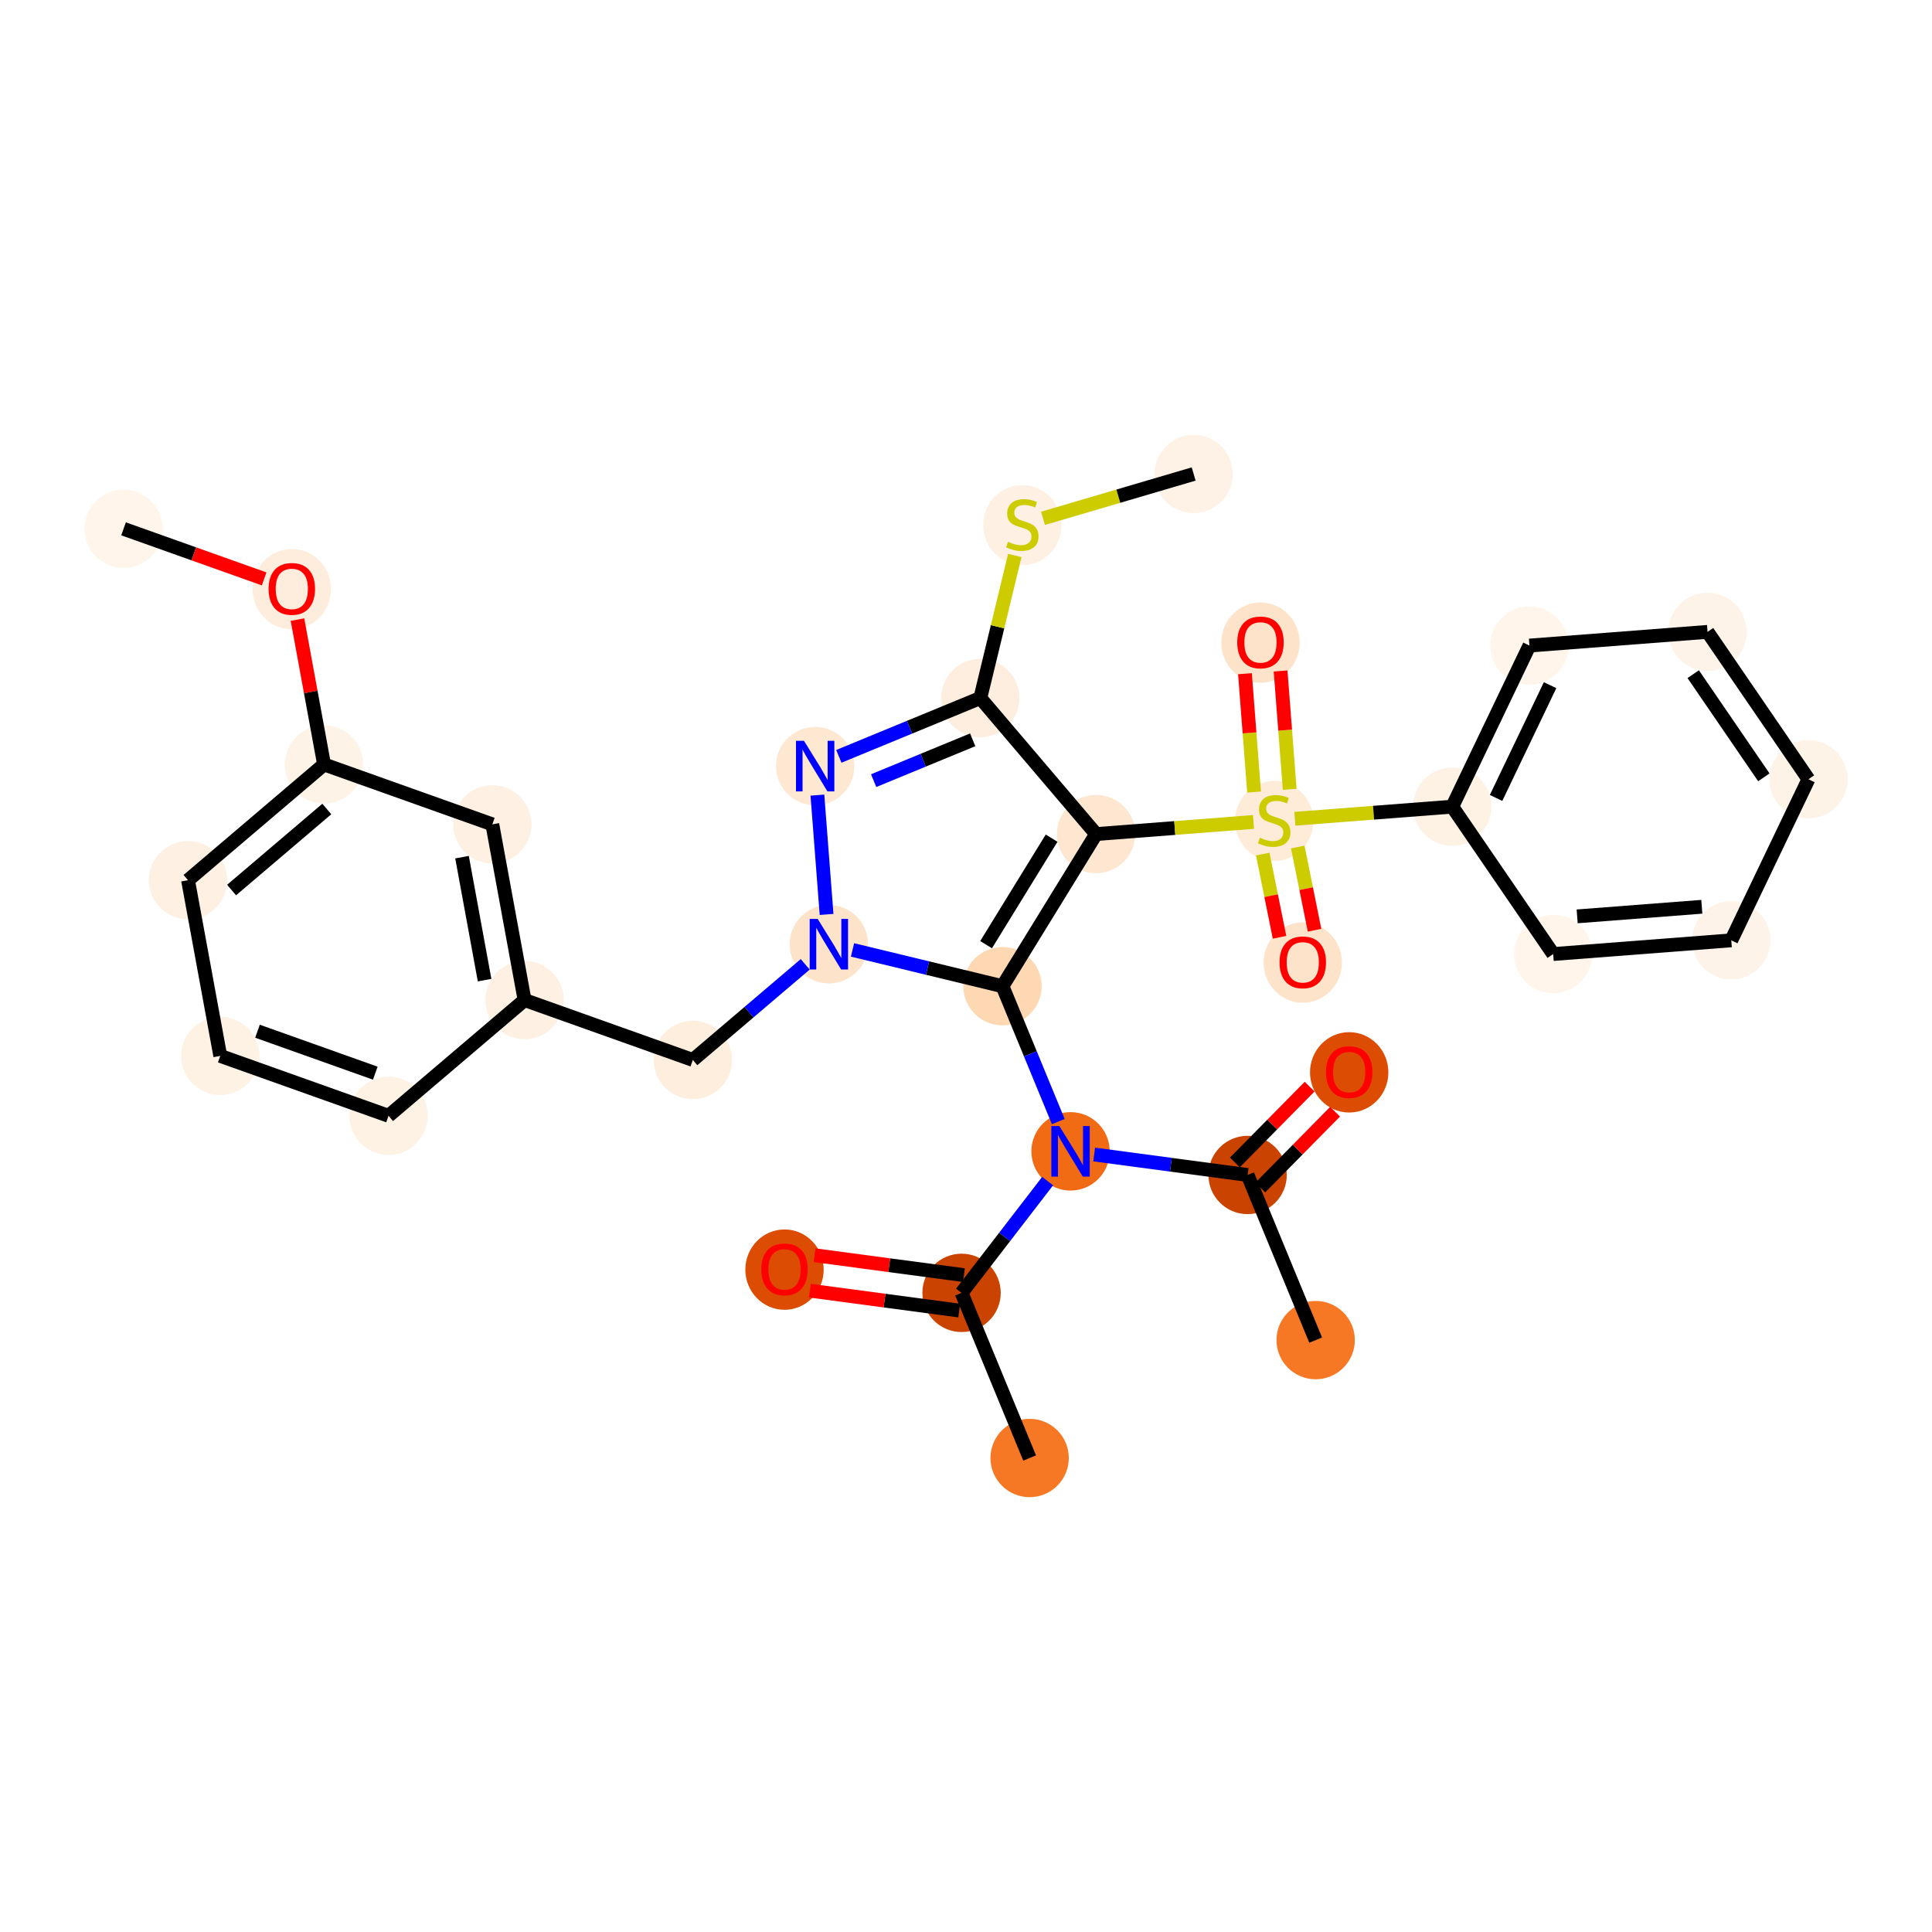 <?xml version='1.0' encoding='iso-8859-1'?>
<svg version='1.1' baseProfile='full'
              xmlns='http://www.w3.org/2000/svg'
                      xmlns:rdkit='http://www.rdkit.org/xml'
                      xmlns:xlink='http://www.w3.org/1999/xlink'
                  xml:space='preserve'
width='280px' height='280px' viewBox='0 0 280 280'>
<!-- END OF HEADER -->
<rect style='opacity:1.0;fill:#FFFFFF;stroke:none' width='280' height='280' x='0' y='0'> </rect>
<ellipse cx='17.905' cy='76.642' rx='5.177' ry='5.177'  style='fill:#FFF5EB;fill-rule:evenodd;stroke:#FFF5EB;stroke-width:1.0px;stroke-linecap:butt;stroke-linejoin:miter;stroke-opacity:1' />
<ellipse cx='42.292' cy='85.383' rx='5.177' ry='5.323'  style='fill:#FEEDDD;fill-rule:evenodd;stroke:#FEEDDD;stroke-width:1.0px;stroke-linecap:butt;stroke-linejoin:miter;stroke-opacity:1' />
<ellipse cx='46.965' cy='110.788' rx='5.177' ry='5.177'  style='fill:#FEF3E7;fill-rule:evenodd;stroke:#FEF3E7;stroke-width:1.0px;stroke-linecap:butt;stroke-linejoin:miter;stroke-opacity:1' />
<ellipse cx='27.25' cy='127.566' rx='5.177' ry='5.177'  style='fill:#FEF0E2;fill-rule:evenodd;stroke:#FEF0E2;stroke-width:1.0px;stroke-linecap:butt;stroke-linejoin:miter;stroke-opacity:1' />
<ellipse cx='31.923' cy='153.028' rx='5.177' ry='5.177'  style='fill:#FEF2E5;fill-rule:evenodd;stroke:#FEF2E5;stroke-width:1.0px;stroke-linecap:butt;stroke-linejoin:miter;stroke-opacity:1' />
<ellipse cx='56.31' cy='161.712' rx='5.177' ry='5.177'  style='fill:#FEF2E5;fill-rule:evenodd;stroke:#FEF2E5;stroke-width:1.0px;stroke-linecap:butt;stroke-linejoin:miter;stroke-opacity:1' />
<ellipse cx='76.025' cy='144.934' rx='5.177' ry='5.177'  style='fill:#FEF1E4;fill-rule:evenodd;stroke:#FEF1E4;stroke-width:1.0px;stroke-linecap:butt;stroke-linejoin:miter;stroke-opacity:1' />
<ellipse cx='100.412' cy='153.618' rx='5.177' ry='5.177'  style='fill:#FEEEDE;fill-rule:evenodd;stroke:#FEEEDE;stroke-width:1.0px;stroke-linecap:butt;stroke-linejoin:miter;stroke-opacity:1' />
<ellipse cx='120.126' cy='136.84' rx='5.177' ry='5.184'  style='fill:#FDE3C9;fill-rule:evenodd;stroke:#FDE3C9;stroke-width:1.0px;stroke-linecap:butt;stroke-linejoin:miter;stroke-opacity:1' />
<ellipse cx='118.14' cy='111.029' rx='5.177' ry='5.184'  style='fill:#FEE8D2;fill-rule:evenodd;stroke:#FEE8D2;stroke-width:1.0px;stroke-linecap:butt;stroke-linejoin:miter;stroke-opacity:1' />
<ellipse cx='142.074' cy='101.165' rx='5.177' ry='5.177'  style='fill:#FEEEDF;fill-rule:evenodd;stroke:#FEEEDF;stroke-width:1.0px;stroke-linecap:butt;stroke-linejoin:miter;stroke-opacity:1' />
<ellipse cx='148.161' cy='76.102' rx='5.177' ry='5.308'  style='fill:#FEF1E3;fill-rule:evenodd;stroke:#FEF1E3;stroke-width:1.0px;stroke-linecap:butt;stroke-linejoin:miter;stroke-opacity:1' />
<ellipse cx='172.995' cy='68.695' rx='5.177' ry='5.177'  style='fill:#FEF2E6;fill-rule:evenodd;stroke:#FEF2E6;stroke-width:1.0px;stroke-linecap:butt;stroke-linejoin:miter;stroke-opacity:1' />
<ellipse cx='158.852' cy='120.879' rx='5.177' ry='5.177'  style='fill:#FEE7D1;fill-rule:evenodd;stroke:#FEE7D1;stroke-width:1.0px;stroke-linecap:butt;stroke-linejoin:miter;stroke-opacity:1' />
<ellipse cx='184.663' cy='118.991' rx='5.177' ry='5.308'  style='fill:#FEEBD8;fill-rule:evenodd;stroke:#FEEBD8;stroke-width:1.0px;stroke-linecap:butt;stroke-linejoin:miter;stroke-opacity:1' />
<ellipse cx='188.808' cy='139.505' rx='5.177' ry='5.323'  style='fill:#FDE3C9;fill-rule:evenodd;stroke:#FDE3C9;stroke-width:1.0px;stroke-linecap:butt;stroke-linejoin:miter;stroke-opacity:1' />
<ellipse cx='182.677' cy='93.139' rx='5.177' ry='5.323'  style='fill:#FDE3C9;fill-rule:evenodd;stroke:#FDE3C9;stroke-width:1.0px;stroke-linecap:butt;stroke-linejoin:miter;stroke-opacity:1' />
<ellipse cx='210.474' cy='116.907' rx='5.177' ry='5.177'  style='fill:#FEF2E5;fill-rule:evenodd;stroke:#FEF2E5;stroke-width:1.0px;stroke-linecap:butt;stroke-linejoin:miter;stroke-opacity:1' />
<ellipse cx='221.659' cy='93.561' rx='5.177' ry='5.177'  style='fill:#FFF5EB;fill-rule:evenodd;stroke:#FFF5EB;stroke-width:1.0px;stroke-linecap:butt;stroke-linejoin:miter;stroke-opacity:1' />
<ellipse cx='247.47' cy='91.576' rx='5.177' ry='5.177'  style='fill:#FEF3E8;fill-rule:evenodd;stroke:#FEF3E8;stroke-width:1.0px;stroke-linecap:butt;stroke-linejoin:miter;stroke-opacity:1' />
<ellipse cx='262.095' cy='112.936' rx='5.177' ry='5.177'  style='fill:#FEF3E7;fill-rule:evenodd;stroke:#FEF3E7;stroke-width:1.0px;stroke-linecap:butt;stroke-linejoin:miter;stroke-opacity:1' />
<ellipse cx='250.91' cy='136.281' rx='5.177' ry='5.177'  style='fill:#FEF3E8;fill-rule:evenodd;stroke:#FEF3E8;stroke-width:1.0px;stroke-linecap:butt;stroke-linejoin:miter;stroke-opacity:1' />
<ellipse cx='225.099' cy='138.267' rx='5.177' ry='5.177'  style='fill:#FFF5EB;fill-rule:evenodd;stroke:#FFF5EB;stroke-width:1.0px;stroke-linecap:butt;stroke-linejoin:miter;stroke-opacity:1' />
<ellipse cx='145.287' cy='142.928' rx='5.177' ry='5.177'  style='fill:#FDD8B2;fill-rule:evenodd;stroke:#FDD8B2;stroke-width:1.0px;stroke-linecap:butt;stroke-linejoin:miter;stroke-opacity:1' />
<ellipse cx='155.152' cy='166.861' rx='5.177' ry='5.184'  style='fill:#F16A14;fill-rule:evenodd;stroke:#F16A14;stroke-width:1.0px;stroke-linecap:butt;stroke-linejoin:miter;stroke-opacity:1' />
<ellipse cx='180.812' cy='170.285' rx='5.177' ry='5.177'  style='fill:#CB4301;fill-rule:evenodd;stroke:#CB4301;stroke-width:1.0px;stroke-linecap:butt;stroke-linejoin:miter;stroke-opacity:1' />
<ellipse cx='190.676' cy='194.219' rx='5.177' ry='5.177'  style='fill:#F67824;fill-rule:evenodd;stroke:#F67824;stroke-width:1.0px;stroke-linecap:butt;stroke-linejoin:miter;stroke-opacity:1' />
<ellipse cx='195.535' cy='155.413' rx='5.177' ry='5.323'  style='fill:#DC4D03;fill-rule:evenodd;stroke:#DC4D03;stroke-width:1.0px;stroke-linecap:butt;stroke-linejoin:miter;stroke-opacity:1' />
<ellipse cx='139.357' cy='187.371' rx='5.177' ry='5.177'  style='fill:#CB4301;fill-rule:evenodd;stroke:#CB4301;stroke-width:1.0px;stroke-linecap:butt;stroke-linejoin:miter;stroke-opacity:1' />
<ellipse cx='149.221' cy='211.305' rx='5.177' ry='5.177'  style='fill:#F67824;fill-rule:evenodd;stroke:#F67824;stroke-width:1.0px;stroke-linecap:butt;stroke-linejoin:miter;stroke-opacity:1' />
<ellipse cx='113.697' cy='184.004' rx='5.177' ry='5.323'  style='fill:#DC4D03;fill-rule:evenodd;stroke:#DC4D03;stroke-width:1.0px;stroke-linecap:butt;stroke-linejoin:miter;stroke-opacity:1' />
<ellipse cx='71.352' cy='119.472' rx='5.177' ry='5.177'  style='fill:#FEF1E3;fill-rule:evenodd;stroke:#FEF1E3;stroke-width:1.0px;stroke-linecap:butt;stroke-linejoin:miter;stroke-opacity:1' />
<path class='bond-0 atom-0 atom-1' d='M 17.905,76.642 L 28.092,80.27' style='fill:none;fill-rule:evenodd;stroke:#000000;stroke-width:2.0px;stroke-linecap:butt;stroke-linejoin:miter;stroke-opacity:1' />
<path class='bond-0 atom-0 atom-1' d='M 28.092,80.27 L 38.279,83.897' style='fill:none;fill-rule:evenodd;stroke:#FF0000;stroke-width:2.0px;stroke-linecap:butt;stroke-linejoin:miter;stroke-opacity:1' />
<path class='bond-1 atom-1 atom-2' d='M 43.112,89.794 L 45.038,100.291' style='fill:none;fill-rule:evenodd;stroke:#FF0000;stroke-width:2.0px;stroke-linecap:butt;stroke-linejoin:miter;stroke-opacity:1' />
<path class='bond-1 atom-1 atom-2' d='M 45.038,100.291 L 46.965,110.788' style='fill:none;fill-rule:evenodd;stroke:#000000;stroke-width:2.0px;stroke-linecap:butt;stroke-linejoin:miter;stroke-opacity:1' />
<path class='bond-2 atom-2 atom-3' d='M 46.965,110.788 L 27.25,127.566' style='fill:none;fill-rule:evenodd;stroke:#000000;stroke-width:2.0px;stroke-linecap:butt;stroke-linejoin:miter;stroke-opacity:1' />
<path class='bond-2 atom-2 atom-3' d='M 47.363,117.247 L 33.563,128.992' style='fill:none;fill-rule:evenodd;stroke:#000000;stroke-width:2.0px;stroke-linecap:butt;stroke-linejoin:miter;stroke-opacity:1' />
<path class='bond-31 atom-31 atom-2' d='M 71.352,119.472 L 46.965,110.788' style='fill:none;fill-rule:evenodd;stroke:#000000;stroke-width:2.0px;stroke-linecap:butt;stroke-linejoin:miter;stroke-opacity:1' />
<path class='bond-3 atom-3 atom-4' d='M 27.25,127.566 L 31.923,153.028' style='fill:none;fill-rule:evenodd;stroke:#000000;stroke-width:2.0px;stroke-linecap:butt;stroke-linejoin:miter;stroke-opacity:1' />
<path class='bond-4 atom-4 atom-5' d='M 31.923,153.028 L 56.31,161.712' style='fill:none;fill-rule:evenodd;stroke:#000000;stroke-width:2.0px;stroke-linecap:butt;stroke-linejoin:miter;stroke-opacity:1' />
<path class='bond-4 atom-4 atom-5' d='M 37.318,149.453 L 54.389,155.532' style='fill:none;fill-rule:evenodd;stroke:#000000;stroke-width:2.0px;stroke-linecap:butt;stroke-linejoin:miter;stroke-opacity:1' />
<path class='bond-5 atom-5 atom-6' d='M 56.31,161.712 L 76.025,144.934' style='fill:none;fill-rule:evenodd;stroke:#000000;stroke-width:2.0px;stroke-linecap:butt;stroke-linejoin:miter;stroke-opacity:1' />
<path class='bond-6 atom-6 atom-7' d='M 76.025,144.934 L 100.412,153.618' style='fill:none;fill-rule:evenodd;stroke:#000000;stroke-width:2.0px;stroke-linecap:butt;stroke-linejoin:miter;stroke-opacity:1' />
<path class='bond-30 atom-6 atom-31' d='M 76.025,144.934 L 71.352,119.472' style='fill:none;fill-rule:evenodd;stroke:#000000;stroke-width:2.0px;stroke-linecap:butt;stroke-linejoin:miter;stroke-opacity:1' />
<path class='bond-30 atom-6 atom-31' d='M 70.231,142.049 L 66.96,124.226' style='fill:none;fill-rule:evenodd;stroke:#000000;stroke-width:2.0px;stroke-linecap:butt;stroke-linejoin:miter;stroke-opacity:1' />
<path class='bond-7 atom-7 atom-8' d='M 100.412,153.618 L 108.555,146.688' style='fill:none;fill-rule:evenodd;stroke:#000000;stroke-width:2.0px;stroke-linecap:butt;stroke-linejoin:miter;stroke-opacity:1' />
<path class='bond-7 atom-7 atom-8' d='M 108.555,146.688 L 116.699,139.757' style='fill:none;fill-rule:evenodd;stroke:#0000FF;stroke-width:2.0px;stroke-linecap:butt;stroke-linejoin:miter;stroke-opacity:1' />
<path class='bond-8 atom-8 atom-9' d='M 119.794,132.527 L 118.464,115.234' style='fill:none;fill-rule:evenodd;stroke:#0000FF;stroke-width:2.0px;stroke-linecap:butt;stroke-linejoin:miter;stroke-opacity:1' />
<path class='bond-32 atom-23 atom-8' d='M 145.287,142.928 L 134.42,140.298' style='fill:none;fill-rule:evenodd;stroke:#000000;stroke-width:2.0px;stroke-linecap:butt;stroke-linejoin:miter;stroke-opacity:1' />
<path class='bond-32 atom-23 atom-8' d='M 134.42,140.298 L 123.553,137.669' style='fill:none;fill-rule:evenodd;stroke:#0000FF;stroke-width:2.0px;stroke-linecap:butt;stroke-linejoin:miter;stroke-opacity:1' />
<path class='bond-9 atom-9 atom-10' d='M 121.568,109.617 L 131.821,105.391' style='fill:none;fill-rule:evenodd;stroke:#0000FF;stroke-width:2.0px;stroke-linecap:butt;stroke-linejoin:miter;stroke-opacity:1' />
<path class='bond-9 atom-9 atom-10' d='M 131.821,105.391 L 142.074,101.165' style='fill:none;fill-rule:evenodd;stroke:#000000;stroke-width:2.0px;stroke-linecap:butt;stroke-linejoin:miter;stroke-opacity:1' />
<path class='bond-9 atom-9 atom-10' d='M 126.617,113.136 L 133.794,110.177' style='fill:none;fill-rule:evenodd;stroke:#0000FF;stroke-width:2.0px;stroke-linecap:butt;stroke-linejoin:miter;stroke-opacity:1' />
<path class='bond-9 atom-9 atom-10' d='M 133.794,110.177 L 140.971,107.219' style='fill:none;fill-rule:evenodd;stroke:#000000;stroke-width:2.0px;stroke-linecap:butt;stroke-linejoin:miter;stroke-opacity:1' />
<path class='bond-10 atom-10 atom-11' d='M 142.074,101.165 L 144.574,90.834' style='fill:none;fill-rule:evenodd;stroke:#000000;stroke-width:2.0px;stroke-linecap:butt;stroke-linejoin:miter;stroke-opacity:1' />
<path class='bond-10 atom-10 atom-11' d='M 144.574,90.834 L 147.073,80.503' style='fill:none;fill-rule:evenodd;stroke:#CCCC00;stroke-width:2.0px;stroke-linecap:butt;stroke-linejoin:miter;stroke-opacity:1' />
<path class='bond-12 atom-10 atom-13' d='M 142.074,101.165 L 158.852,120.879' style='fill:none;fill-rule:evenodd;stroke:#000000;stroke-width:2.0px;stroke-linecap:butt;stroke-linejoin:miter;stroke-opacity:1' />
<path class='bond-11 atom-11 atom-12' d='M 151.159,75.121 L 162.077,71.908' style='fill:none;fill-rule:evenodd;stroke:#CCCC00;stroke-width:2.0px;stroke-linecap:butt;stroke-linejoin:miter;stroke-opacity:1' />
<path class='bond-11 atom-11 atom-12' d='M 162.077,71.908 L 172.995,68.695' style='fill:none;fill-rule:evenodd;stroke:#000000;stroke-width:2.0px;stroke-linecap:butt;stroke-linejoin:miter;stroke-opacity:1' />
<path class='bond-13 atom-13 atom-14' d='M 158.852,120.879 L 170.258,120.001' style='fill:none;fill-rule:evenodd;stroke:#000000;stroke-width:2.0px;stroke-linecap:butt;stroke-linejoin:miter;stroke-opacity:1' />
<path class='bond-13 atom-13 atom-14' d='M 170.258,120.001 L 181.665,119.124' style='fill:none;fill-rule:evenodd;stroke:#CCCC00;stroke-width:2.0px;stroke-linecap:butt;stroke-linejoin:miter;stroke-opacity:1' />
<path class='bond-22 atom-13 atom-23' d='M 158.852,120.879 L 145.287,142.928' style='fill:none;fill-rule:evenodd;stroke:#000000;stroke-width:2.0px;stroke-linecap:butt;stroke-linejoin:miter;stroke-opacity:1' />
<path class='bond-22 atom-13 atom-23' d='M 152.407,121.473 L 142.912,136.907' style='fill:none;fill-rule:evenodd;stroke:#000000;stroke-width:2.0px;stroke-linecap:butt;stroke-linejoin:miter;stroke-opacity:1' />
<path class='bond-14 atom-14 atom-15' d='M 183.008,123.781 L 184.223,129.81' style='fill:none;fill-rule:evenodd;stroke:#CCCC00;stroke-width:2.0px;stroke-linecap:butt;stroke-linejoin:miter;stroke-opacity:1' />
<path class='bond-14 atom-14 atom-15' d='M 184.223,129.81 L 185.439,135.84' style='fill:none;fill-rule:evenodd;stroke:#FF0000;stroke-width:2.0px;stroke-linecap:butt;stroke-linejoin:miter;stroke-opacity:1' />
<path class='bond-14 atom-14 atom-15' d='M 188.083,122.758 L 189.299,128.787' style='fill:none;fill-rule:evenodd;stroke:#CCCC00;stroke-width:2.0px;stroke-linecap:butt;stroke-linejoin:miter;stroke-opacity:1' />
<path class='bond-14 atom-14 atom-15' d='M 189.299,128.787 L 190.515,134.816' style='fill:none;fill-rule:evenodd;stroke:#FF0000;stroke-width:2.0px;stroke-linecap:butt;stroke-linejoin:miter;stroke-opacity:1' />
<path class='bond-15 atom-14 atom-16' d='M 186.913,114.392 L 186.253,105.818' style='fill:none;fill-rule:evenodd;stroke:#CCCC00;stroke-width:2.0px;stroke-linecap:butt;stroke-linejoin:miter;stroke-opacity:1' />
<path class='bond-15 atom-14 atom-16' d='M 186.253,105.818 L 185.593,97.244' style='fill:none;fill-rule:evenodd;stroke:#FF0000;stroke-width:2.0px;stroke-linecap:butt;stroke-linejoin:miter;stroke-opacity:1' />
<path class='bond-15 atom-14 atom-16' d='M 181.751,114.789 L 181.091,106.215' style='fill:none;fill-rule:evenodd;stroke:#CCCC00;stroke-width:2.0px;stroke-linecap:butt;stroke-linejoin:miter;stroke-opacity:1' />
<path class='bond-15 atom-14 atom-16' d='M 181.091,106.215 L 180.431,97.641' style='fill:none;fill-rule:evenodd;stroke:#FF0000;stroke-width:2.0px;stroke-linecap:butt;stroke-linejoin:miter;stroke-opacity:1' />
<path class='bond-16 atom-14 atom-17' d='M 187.66,118.662 L 199.067,117.785' style='fill:none;fill-rule:evenodd;stroke:#CCCC00;stroke-width:2.0px;stroke-linecap:butt;stroke-linejoin:miter;stroke-opacity:1' />
<path class='bond-16 atom-14 atom-17' d='M 199.067,117.785 L 210.474,116.907' style='fill:none;fill-rule:evenodd;stroke:#000000;stroke-width:2.0px;stroke-linecap:butt;stroke-linejoin:miter;stroke-opacity:1' />
<path class='bond-17 atom-17 atom-18' d='M 210.474,116.907 L 221.659,93.561' style='fill:none;fill-rule:evenodd;stroke:#000000;stroke-width:2.0px;stroke-linecap:butt;stroke-linejoin:miter;stroke-opacity:1' />
<path class='bond-17 atom-17 atom-18' d='M 216.821,115.642 L 224.651,99.3' style='fill:none;fill-rule:evenodd;stroke:#000000;stroke-width:2.0px;stroke-linecap:butt;stroke-linejoin:miter;stroke-opacity:1' />
<path class='bond-33 atom-22 atom-17' d='M 225.099,138.267 L 210.474,116.907' style='fill:none;fill-rule:evenodd;stroke:#000000;stroke-width:2.0px;stroke-linecap:butt;stroke-linejoin:miter;stroke-opacity:1' />
<path class='bond-18 atom-18 atom-19' d='M 221.659,93.561 L 247.47,91.576' style='fill:none;fill-rule:evenodd;stroke:#000000;stroke-width:2.0px;stroke-linecap:butt;stroke-linejoin:miter;stroke-opacity:1' />
<path class='bond-19 atom-19 atom-20' d='M 247.47,91.576 L 262.095,112.936' style='fill:none;fill-rule:evenodd;stroke:#000000;stroke-width:2.0px;stroke-linecap:butt;stroke-linejoin:miter;stroke-opacity:1' />
<path class='bond-19 atom-19 atom-20' d='M 245.392,97.705 L 255.63,112.657' style='fill:none;fill-rule:evenodd;stroke:#000000;stroke-width:2.0px;stroke-linecap:butt;stroke-linejoin:miter;stroke-opacity:1' />
<path class='bond-20 atom-20 atom-21' d='M 262.095,112.936 L 250.91,136.281' style='fill:none;fill-rule:evenodd;stroke:#000000;stroke-width:2.0px;stroke-linecap:butt;stroke-linejoin:miter;stroke-opacity:1' />
<path class='bond-21 atom-21 atom-22' d='M 250.91,136.281 L 225.099,138.267' style='fill:none;fill-rule:evenodd;stroke:#000000;stroke-width:2.0px;stroke-linecap:butt;stroke-linejoin:miter;stroke-opacity:1' />
<path class='bond-21 atom-21 atom-22' d='M 246.641,131.417 L 228.573,132.807' style='fill:none;fill-rule:evenodd;stroke:#000000;stroke-width:2.0px;stroke-linecap:butt;stroke-linejoin:miter;stroke-opacity:1' />
<path class='bond-23 atom-23 atom-24' d='M 145.287,142.928 L 149.331,152.738' style='fill:none;fill-rule:evenodd;stroke:#000000;stroke-width:2.0px;stroke-linecap:butt;stroke-linejoin:miter;stroke-opacity:1' />
<path class='bond-23 atom-23 atom-24' d='M 149.331,152.738 L 153.374,162.549' style='fill:none;fill-rule:evenodd;stroke:#0000FF;stroke-width:2.0px;stroke-linecap:butt;stroke-linejoin:miter;stroke-opacity:1' />
<path class='bond-24 atom-24 atom-25' d='M 158.579,167.319 L 169.695,168.802' style='fill:none;fill-rule:evenodd;stroke:#0000FF;stroke-width:2.0px;stroke-linecap:butt;stroke-linejoin:miter;stroke-opacity:1' />
<path class='bond-24 atom-24 atom-25' d='M 169.695,168.802 L 180.812,170.285' style='fill:none;fill-rule:evenodd;stroke:#000000;stroke-width:2.0px;stroke-linecap:butt;stroke-linejoin:miter;stroke-opacity:1' />
<path class='bond-27 atom-24 atom-28' d='M 151.83,171.174 L 145.594,179.273' style='fill:none;fill-rule:evenodd;stroke:#0000FF;stroke-width:2.0px;stroke-linecap:butt;stroke-linejoin:miter;stroke-opacity:1' />
<path class='bond-27 atom-24 atom-28' d='M 145.594,179.273 L 139.357,187.371' style='fill:none;fill-rule:evenodd;stroke:#000000;stroke-width:2.0px;stroke-linecap:butt;stroke-linejoin:miter;stroke-opacity:1' />
<path class='bond-25 atom-25 atom-26' d='M 180.812,170.285 L 190.676,194.219' style='fill:none;fill-rule:evenodd;stroke:#000000;stroke-width:2.0px;stroke-linecap:butt;stroke-linejoin:miter;stroke-opacity:1' />
<path class='bond-26 atom-25 atom-27' d='M 182.655,172.103 L 188.072,166.61' style='fill:none;fill-rule:evenodd;stroke:#000000;stroke-width:2.0px;stroke-linecap:butt;stroke-linejoin:miter;stroke-opacity:1' />
<path class='bond-26 atom-25 atom-27' d='M 188.072,166.61 L 193.489,161.117' style='fill:none;fill-rule:evenodd;stroke:#FF0000;stroke-width:2.0px;stroke-linecap:butt;stroke-linejoin:miter;stroke-opacity:1' />
<path class='bond-26 atom-25 atom-27' d='M 178.968,168.468 L 184.385,162.975' style='fill:none;fill-rule:evenodd;stroke:#000000;stroke-width:2.0px;stroke-linecap:butt;stroke-linejoin:miter;stroke-opacity:1' />
<path class='bond-26 atom-25 atom-27' d='M 184.385,162.975 L 189.803,157.482' style='fill:none;fill-rule:evenodd;stroke:#FF0000;stroke-width:2.0px;stroke-linecap:butt;stroke-linejoin:miter;stroke-opacity:1' />
<path class='bond-28 atom-28 atom-29' d='M 139.357,187.371 L 149.221,211.305' style='fill:none;fill-rule:evenodd;stroke:#000000;stroke-width:2.0px;stroke-linecap:butt;stroke-linejoin:miter;stroke-opacity:1' />
<path class='bond-29 atom-28 atom-30' d='M 139.699,184.805 L 128.876,183.361' style='fill:none;fill-rule:evenodd;stroke:#000000;stroke-width:2.0px;stroke-linecap:butt;stroke-linejoin:miter;stroke-opacity:1' />
<path class='bond-29 atom-28 atom-30' d='M 128.876,183.361 L 118.052,181.917' style='fill:none;fill-rule:evenodd;stroke:#FF0000;stroke-width:2.0px;stroke-linecap:butt;stroke-linejoin:miter;stroke-opacity:1' />
<path class='bond-29 atom-28 atom-30' d='M 139.014,189.937 L 128.191,188.493' style='fill:none;fill-rule:evenodd;stroke:#000000;stroke-width:2.0px;stroke-linecap:butt;stroke-linejoin:miter;stroke-opacity:1' />
<path class='bond-29 atom-28 atom-30' d='M 128.191,188.493 L 117.367,187.049' style='fill:none;fill-rule:evenodd;stroke:#FF0000;stroke-width:2.0px;stroke-linecap:butt;stroke-linejoin:miter;stroke-opacity:1' />
<path  class='atom-1' d='M 38.926 85.347
Q 38.926 83.586, 39.796 82.603
Q 40.666 81.619, 42.292 81.619
Q 43.917 81.619, 44.787 82.603
Q 45.657 83.586, 45.657 85.347
Q 45.657 87.128, 44.777 88.143
Q 43.897 89.147, 42.292 89.147
Q 40.676 89.147, 39.796 88.143
Q 38.926 87.138, 38.926 85.347
M 42.292 88.319
Q 43.41 88.319, 44.011 87.573
Q 44.622 86.817, 44.622 85.347
Q 44.622 83.907, 44.011 83.183
Q 43.41 82.447, 42.292 82.447
Q 41.173 82.447, 40.562 83.172
Q 39.962 83.897, 39.962 85.347
Q 39.962 86.828, 40.562 87.573
Q 41.173 88.319, 42.292 88.319
' fill='#FF0000'/>
<path  class='atom-8' d='M 118.505 133.175
L 120.908 137.058
Q 121.146 137.441, 121.529 138.135
Q 121.912 138.828, 121.933 138.87
L 121.933 133.175
L 122.906 133.175
L 122.906 140.506
L 121.902 140.506
L 119.323 136.26
Q 119.023 135.763, 118.702 135.194
Q 118.392 134.624, 118.298 134.448
L 118.298 140.506
L 117.346 140.506
L 117.346 133.175
L 118.505 133.175
' fill='#0000FF'/>
<path  class='atom-9' d='M 116.52 107.364
L 118.922 111.247
Q 119.16 111.63, 119.543 112.324
Q 119.926 113.017, 119.947 113.059
L 119.947 107.364
L 120.92 107.364
L 120.92 114.695
L 119.916 114.695
L 117.338 110.449
Q 117.037 109.952, 116.716 109.383
Q 116.406 108.813, 116.313 108.637
L 116.313 114.695
L 115.36 114.695
L 115.36 107.364
L 116.52 107.364
' fill='#0000FF'/>
<path  class='atom-11' d='M 146.09 78.52
Q 146.173 78.551, 146.515 78.696
Q 146.857 78.841, 147.23 78.934
Q 147.613 79.017, 147.985 79.017
Q 148.679 79.017, 149.083 78.685
Q 149.487 78.344, 149.487 77.753
Q 149.487 77.35, 149.28 77.101
Q 149.083 76.853, 148.772 76.718
Q 148.462 76.583, 147.944 76.428
Q 147.292 76.231, 146.898 76.045
Q 146.515 75.859, 146.235 75.465
Q 145.966 75.072, 145.966 74.409
Q 145.966 73.487, 146.588 72.918
Q 147.219 72.348, 148.462 72.348
Q 149.311 72.348, 150.274 72.752
L 150.036 73.549
Q 149.156 73.187, 148.493 73.187
Q 147.778 73.187, 147.385 73.487
Q 146.991 73.777, 147.002 74.285
Q 147.002 74.678, 147.198 74.916
Q 147.406 75.154, 147.695 75.289
Q 147.996 75.424, 148.493 75.579
Q 149.156 75.786, 149.549 75.993
Q 149.942 76.2, 150.222 76.625
Q 150.512 77.039, 150.512 77.753
Q 150.512 78.768, 149.829 79.317
Q 149.156 79.856, 148.027 79.856
Q 147.374 79.856, 146.877 79.71
Q 146.391 79.576, 145.811 79.338
L 146.09 78.52
' fill='#CCCC00'/>
<path  class='atom-14' d='M 182.592 121.409
Q 182.675 121.44, 183.016 121.585
Q 183.358 121.73, 183.731 121.823
Q 184.114 121.906, 184.487 121.906
Q 185.18 121.906, 185.584 121.575
Q 185.988 121.233, 185.988 120.643
Q 185.988 120.239, 185.781 119.991
Q 185.584 119.742, 185.274 119.608
Q 184.963 119.473, 184.445 119.318
Q 183.793 119.121, 183.399 118.934
Q 183.016 118.748, 182.737 118.355
Q 182.468 117.961, 182.468 117.298
Q 182.468 116.377, 183.089 115.807
Q 183.72 115.238, 184.963 115.238
Q 185.812 115.238, 186.775 115.642
L 186.537 116.439
Q 185.657 116.077, 184.994 116.077
Q 184.28 116.077, 183.886 116.377
Q 183.493 116.667, 183.503 117.174
Q 183.503 117.568, 183.7 117.806
Q 183.907 118.044, 184.197 118.179
Q 184.497 118.313, 184.994 118.468
Q 185.657 118.676, 186.05 118.883
Q 186.444 119.09, 186.723 119.514
Q 187.013 119.929, 187.013 120.643
Q 187.013 121.658, 186.33 122.207
Q 185.657 122.745, 184.528 122.745
Q 183.876 122.745, 183.379 122.6
Q 182.892 122.465, 182.312 122.227
L 182.592 121.409
' fill='#CCCC00'/>
<path  class='atom-15' d='M 185.442 139.469
Q 185.442 137.708, 186.312 136.725
Q 187.182 135.741, 188.808 135.741
Q 190.433 135.741, 191.303 136.725
Q 192.173 137.708, 192.173 139.469
Q 192.173 141.25, 191.293 142.264
Q 190.413 143.269, 188.808 143.269
Q 187.192 143.269, 186.312 142.264
Q 185.442 141.26, 185.442 139.469
M 188.808 142.44
Q 189.926 142.44, 190.527 141.695
Q 191.138 140.939, 191.138 139.469
Q 191.138 138.029, 190.527 137.304
Q 189.926 136.569, 188.808 136.569
Q 187.689 136.569, 187.078 137.294
Q 186.478 138.019, 186.478 139.469
Q 186.478 140.949, 187.078 141.695
Q 187.689 142.44, 188.808 142.44
' fill='#FF0000'/>
<path  class='atom-16' d='M 179.312 93.103
Q 179.312 91.343, 180.181 90.359
Q 181.051 89.375, 182.677 89.375
Q 184.303 89.375, 185.172 90.359
Q 186.042 91.343, 186.042 93.103
Q 186.042 94.884, 185.162 95.899
Q 184.282 96.903, 182.677 96.903
Q 181.062 96.903, 180.181 95.899
Q 179.312 94.894, 179.312 93.103
M 182.677 96.075
Q 183.795 96.075, 184.396 95.329
Q 185.007 94.573, 185.007 93.103
Q 185.007 91.664, 184.396 90.939
Q 183.795 90.204, 182.677 90.204
Q 181.559 90.204, 180.948 90.928
Q 180.347 91.653, 180.347 93.103
Q 180.347 94.584, 180.948 95.329
Q 181.559 96.075, 182.677 96.075
' fill='#FF0000'/>
<path  class='atom-24' d='M 153.531 163.196
L 155.934 167.079
Q 156.172 167.462, 156.555 168.156
Q 156.938 168.85, 156.959 168.891
L 156.959 163.196
L 157.932 163.196
L 157.932 170.527
L 156.928 170.527
L 154.349 166.282
Q 154.049 165.785, 153.728 165.215
Q 153.417 164.646, 153.324 164.469
L 153.324 170.527
L 152.372 170.527
L 152.372 163.196
L 153.531 163.196
' fill='#0000FF'/>
<path  class='atom-27' d='M 192.17 155.376
Q 192.17 153.616, 193.04 152.632
Q 193.91 151.649, 195.535 151.649
Q 197.161 151.649, 198.031 152.632
Q 198.901 153.616, 198.901 155.376
Q 198.901 157.157, 198.02 158.172
Q 197.14 159.177, 195.535 159.177
Q 193.92 159.177, 193.04 158.172
Q 192.17 157.168, 192.17 155.376
M 195.535 158.348
Q 196.654 158.348, 197.254 157.603
Q 197.865 156.847, 197.865 155.376
Q 197.865 153.937, 197.254 153.212
Q 196.654 152.477, 195.535 152.477
Q 194.417 152.477, 193.806 153.202
Q 193.205 153.927, 193.205 155.376
Q 193.205 156.857, 193.806 157.603
Q 194.417 158.348, 195.535 158.348
' fill='#FF0000'/>
<path  class='atom-30' d='M 110.332 183.968
Q 110.332 182.208, 111.202 181.224
Q 112.071 180.24, 113.697 180.24
Q 115.323 180.24, 116.193 181.224
Q 117.062 182.208, 117.062 183.968
Q 117.062 185.749, 116.182 186.764
Q 115.302 187.768, 113.697 187.768
Q 112.082 187.768, 111.202 186.764
Q 110.332 185.76, 110.332 183.968
M 113.697 186.94
Q 114.815 186.94, 115.416 186.194
Q 116.027 185.439, 116.027 183.968
Q 116.027 182.529, 115.416 181.804
Q 114.815 181.069, 113.697 181.069
Q 112.579 181.069, 111.968 181.794
Q 111.367 182.519, 111.367 183.968
Q 111.367 185.449, 111.968 186.194
Q 112.579 186.94, 113.697 186.94
' fill='#FF0000'/>
</svg>
